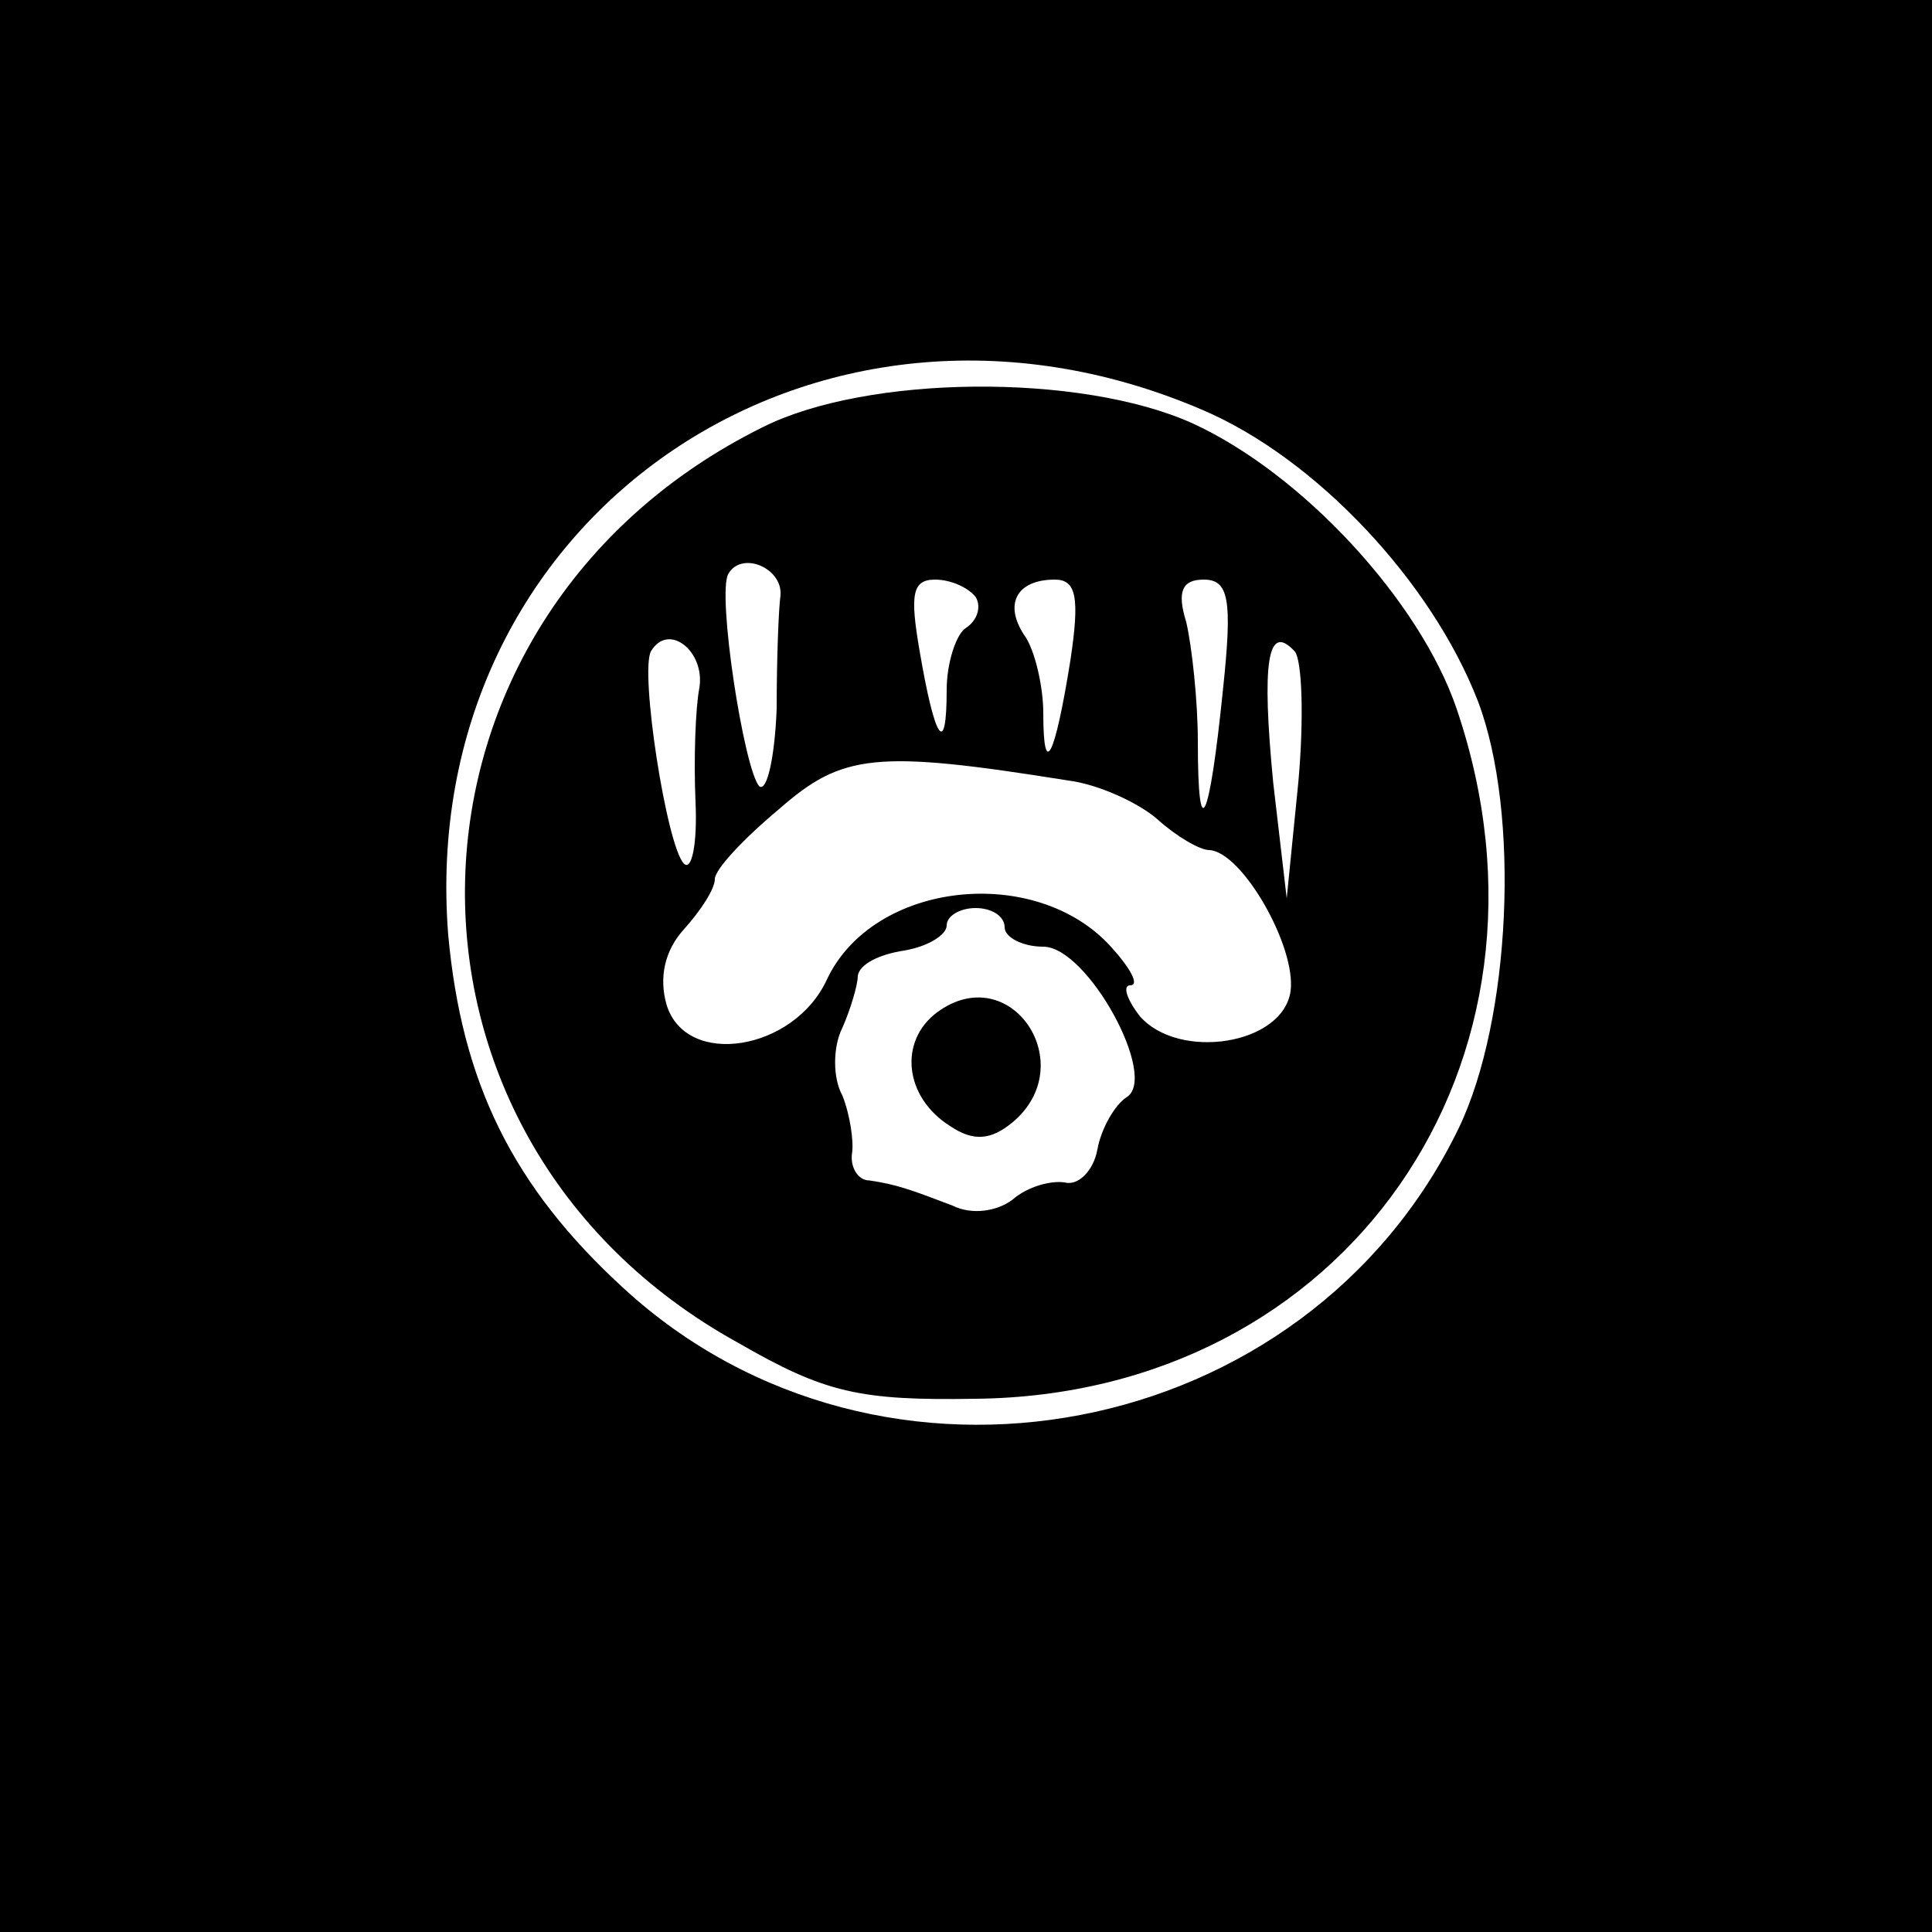 <?xml version="1.0" standalone="no"?>
<!DOCTYPE svg PUBLIC "-//W3C//DTD SVG 20010904//EN"
 "http://www.w3.org/TR/2001/REC-SVG-20010904/DTD/svg10.dtd">
<svg version="1.0" xmlns="http://www.w3.org/2000/svg"
 width="100pt" height="100pt" viewBox="0 0 100 100"
 preserveAspectRatio="xMidYMid meet">

<g transform="translate(0,100) scale(0.1,-0.1)"
fill="#000000" stroke="none">
<path d="M0 500 l0 -500 500 0 500 0 0 500 0 500 -500 0 -500 0 0 -500z m622
288 c59 -25 119 -89 143 -151 22 -58 17 -165 -10 -221 -79 -163 -299 -205
-432 -83 -58 53 -84 107 -91 183 -17 215 189 358 390 272z"/>
<path d="M395 779 c-200 -99 -207 -367 -13 -474 45 -26 63 -30 123 -29 191 2
311 174 249 357 -19 56 -80 122 -137 148 -58 26 -168 25 -222 -2z m9 -87 c-1
-7 -2 -33 -2 -59 -1 -25 -5 -43 -9 -40 -8 9 -22 100 -16 110 7 12 28 3 27 -11z
m101 -1 c3 -5 1 -12 -5 -16 -5 -3 -10 -18 -10 -32 0 -35 -6 -27 -14 20 -5 29
-4 37 8 37 8 0 17 -4 21 -9z m49 -33 c-8 -50 -14 -62 -14 -27 0 13 -4 31 -9
39 -12 17 -5 30 15 30 11 0 13 -9 8 -42z m79 -15 c-7 -69 -13 -82 -13 -27 0
21 -3 49 -6 62 -5 16 -2 22 9 22 13 0 15 -10 10 -57z m-271 1 c-2 -10 -3 -37
-2 -59 1 -22 -2 -36 -6 -32 -9 9 -23 100 -17 110 9 15 28 0 25 -19z m310 -49
l-6 -60 -7 60 c-6 62 -3 83 11 68 4 -4 5 -35 2 -68z m-119 1 c16 -2 37 -12 46
-20 10 -9 22 -16 27 -16 17 -1 45 -50 42 -73 -4 -28 -58 -36 -78 -13 -7 9 -9
16 -5 16 5 0 0 9 -10 20 -39 43 -123 34 -147 -17 -17 -37 -73 -46 -83 -13 -4
14 -1 28 9 39 9 10 16 21 16 26 0 5 15 21 33 36 33 29 50 31 150 15z m-33 -76
c0 -5 9 -10 20 -10 23 0 60 -68 43 -78 -6 -4 -13 -16 -15 -27 -2 -11 -10 -19
-17 -17 -7 1 -19 -2 -27 -9 -8 -6 -21 -8 -31 -3 -21 8 -29 11 -43 13 -6 0 -10
7 -9 14 1 6 -1 20 -5 30 -5 9 -5 25 0 35 4 9 8 22 8 27 1 6 11 11 24 13 12 2
22 8 22 13 0 5 7 9 15 9 8 0 15 -4 15 -10z"/>
<path d="M485 476 c-20 -15 -17 -44 7 -59 12 -8 21 -7 32 2 36 30 -1 85 -39
57z"/>
</g>
</svg>
